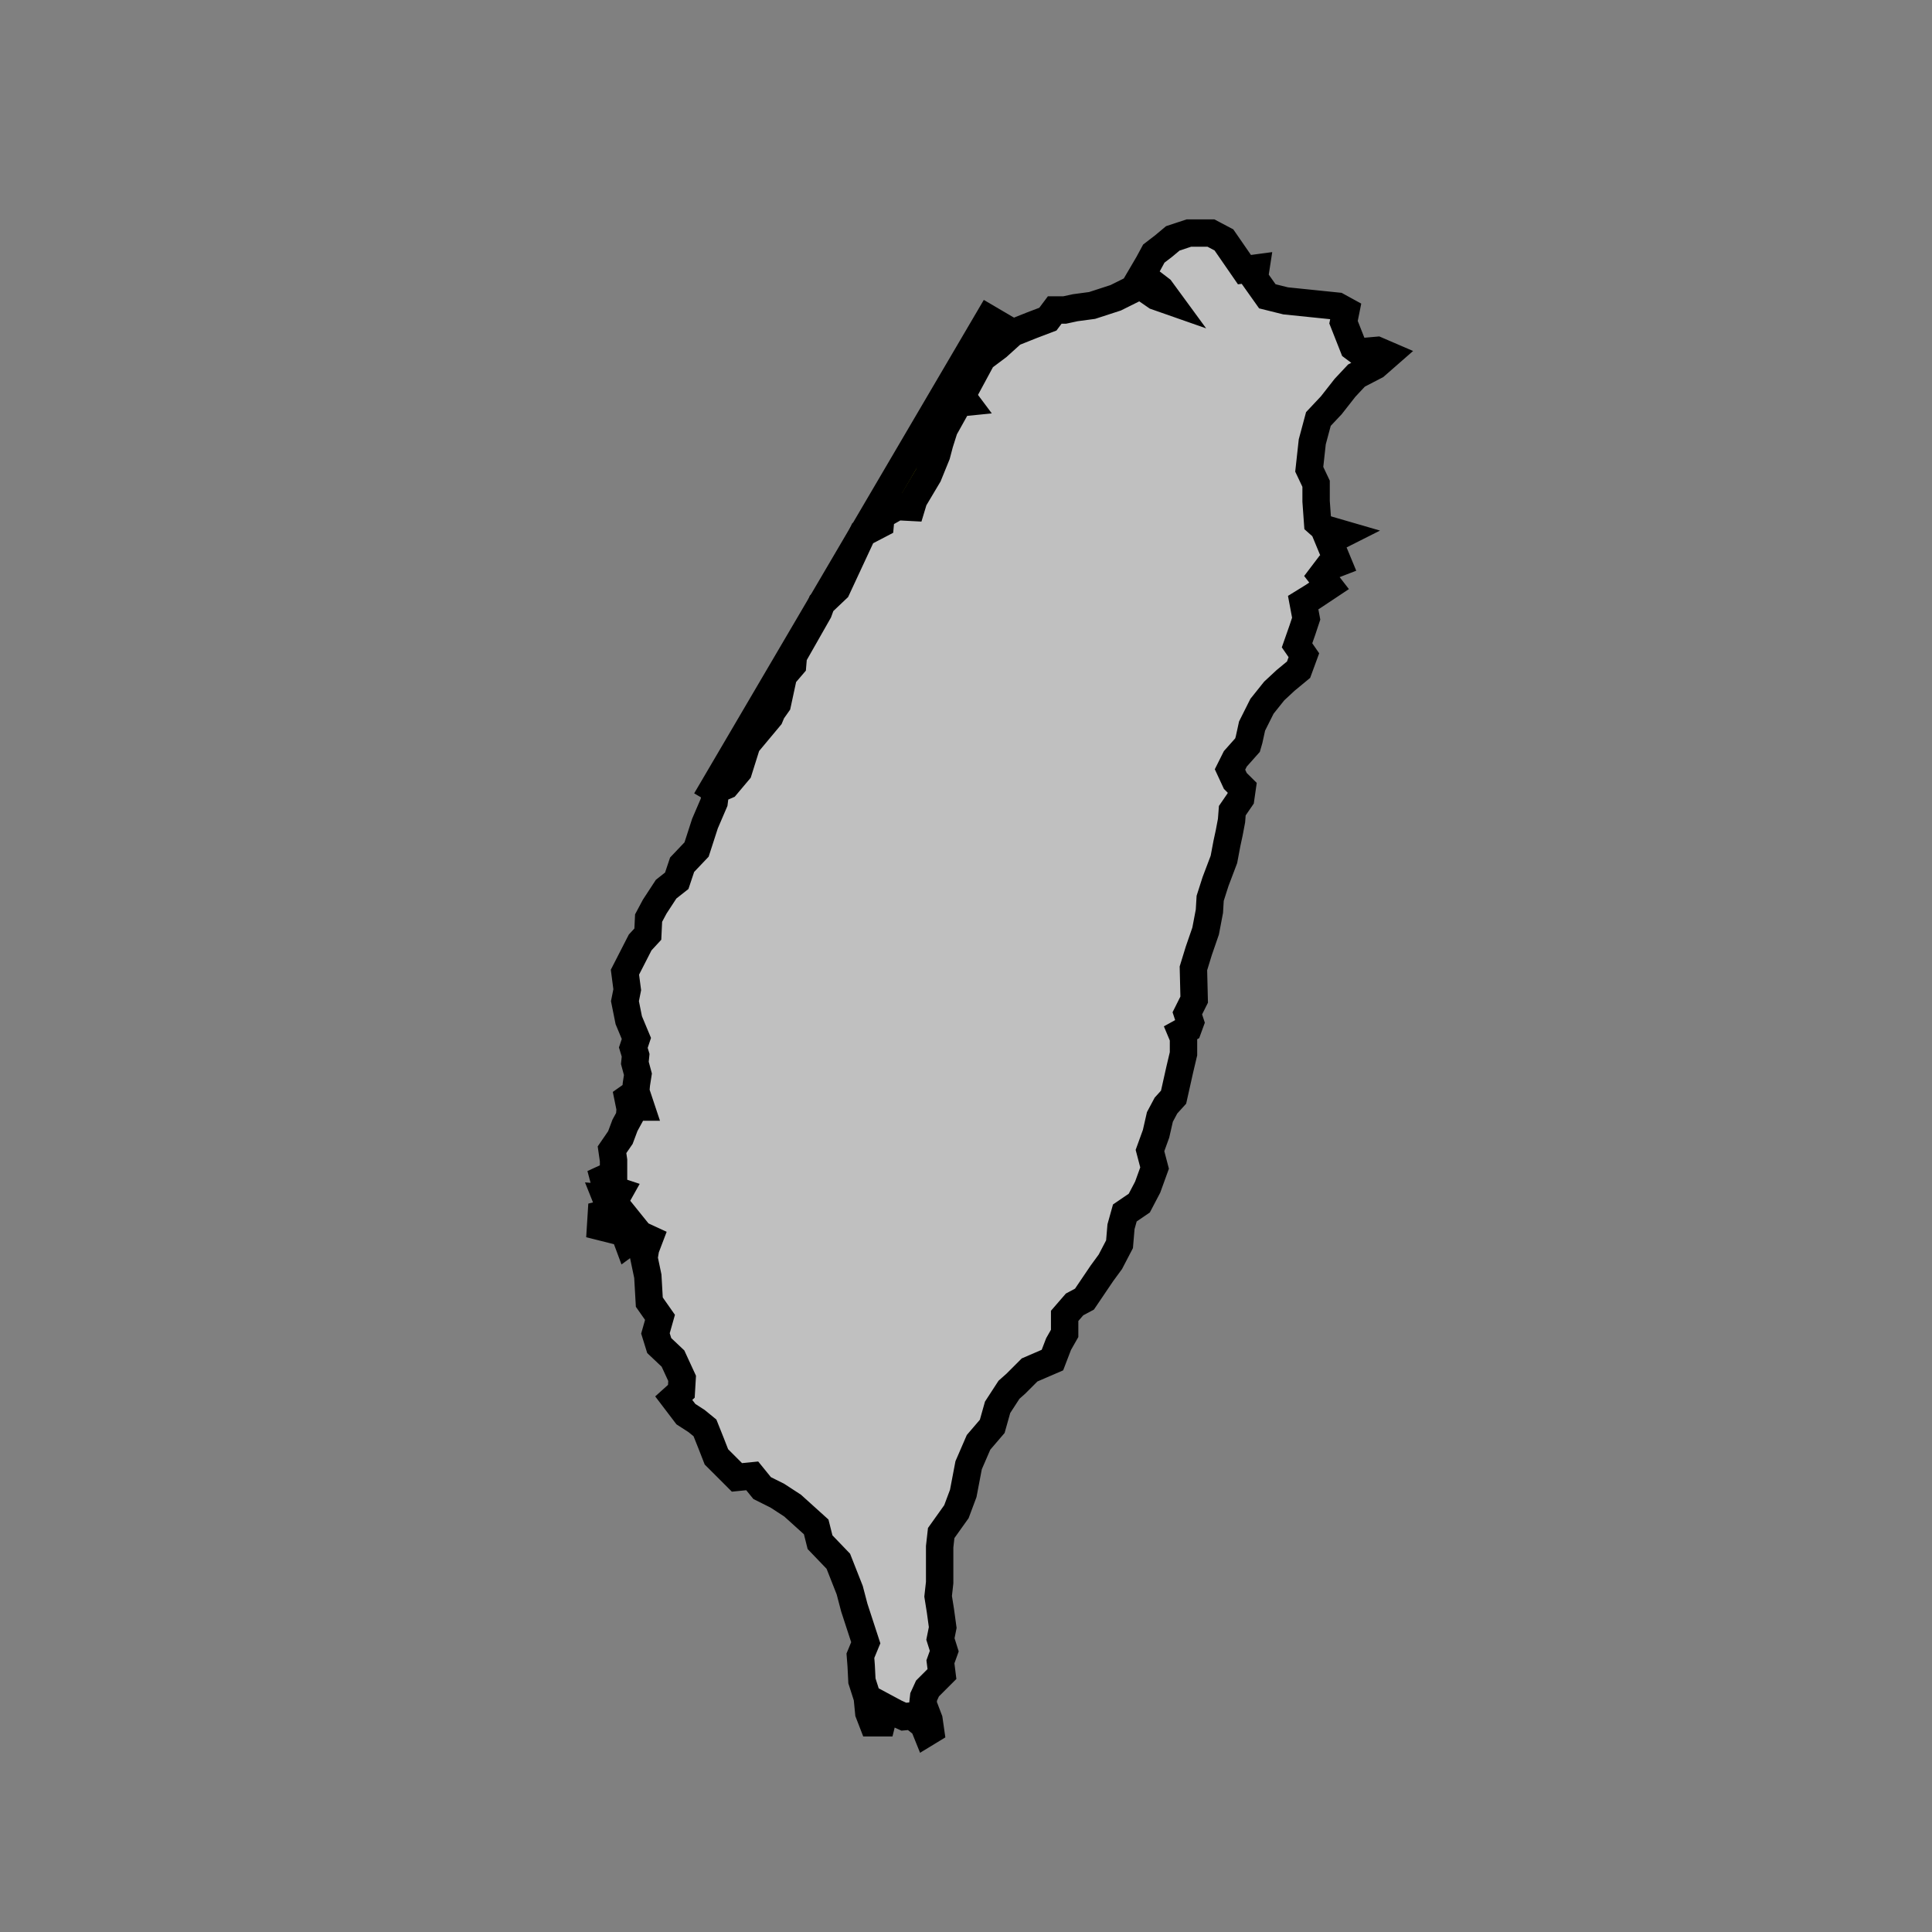<?xml version="1.0" standalone="no" ?>
<!DOCTYPE svg PUBLIC "-//W3C//DTD SVG 1.1//EN" "http://www.w3.org/Graphics/SVG/1.1/DTD/svg11.dtd">
<svg width="35.274px" height="35.274px" xmlns="http://www.w3.org/2000/svg" version="1.1" >
	<rect width="100%" height="100%" fill="#808080" stroke="none"/>
	<path d = "M18.051,5.818 L13.016,14.396 L13.457,14.655 L18.492,6.077 z" fill="rgb(255,255,0)" stroke-width="0.5" stroke="rgb(0,0,0)" />
	<path d = "M25.142,6.397 L24.822,6.425 L24.711,6.342 L24.53,5.883 L24.572,5.674 L24.419,5.59 L23.473,5.493 L23.139,5.41 L22.902,5.076 L22.93,4.895 L22.721,4.923 L22.346,4.38 L22.109,4.255 L21.706,4.255 L21.413,4.352 L21.247,4.491 L21.066,4.63 L20.968,4.811 L20.829,5.048 L21.01,5.145 L21.191,5.284 L21.344,5.493 L21.107,5.41 L20.885,5.257 L20.76,5.243 L20.565,5.34 L20.37,5.437 L19.939,5.577 L19.633,5.618 L19.438,5.66 L19.257,5.66 L19.132,5.827 L18.84,5.938 L18.492,6.077 L18.214,6.328 L17.935,6.537 L17.56,7.232 L17.643,7.343 L17.504,7.357 L17.24,7.83 L17.156,8.095 L17.101,8.303 L16.948,8.679 L16.683,9.124 L16.641,9.263 L16.377,9.249 L16.085,9.416 L16.071,9.569 L15.751,9.736 L15.278,10.752 L15,11.016 L14.944,11.169 L14.485,11.976 L14.471,12.143 L14.304,12.338 L14.193,12.853 L14.095,12.992 L14.054,13.089 L13.636,13.59 L13.483,14.077 L13.261,14.341 L13.066,14.425 L13.038,14.648 L12.871,15.037 L12.718,15.51 L12.454,15.788 L12.356,16.081 L12.162,16.234 L11.953,16.554 L11.842,16.762 L11.828,17.055 L11.688,17.207 L11.41,17.75 L11.452,18.07 L11.41,18.279 L11.48,18.627 L11.619,18.96 L11.563,19.128 L11.605,19.267 L11.591,19.406 L11.647,19.614 L11.619,19.795 L11.605,19.948 L11.466,20.046 L11.48,20.115 L11.675,20.129 L11.703,20.213 L11.508,20.213 L11.494,20.393 L11.41,20.547 L11.327,20.769 L11.174,20.992 L11.202,21.186 L11.202,21.437 L11.021,21.52 L11.062,21.674 L11.313,21.757 L11.243,21.882 L11.062,21.868 L11.09,21.938 L11.243,21.994 L11.355,22.133 L11.146,22.133 L10.979,22.174 L10.965,22.397 L11.188,22.453 L11.271,22.355 L11.383,22.466 L11.466,22.689 L11.675,22.536 L11.855,22.619 L11.786,22.8 L11.758,22.967 L11.828,23.301 L11.855,23.774 L12.05,24.052 L11.967,24.345 L12.036,24.567 L12.287,24.804 L12.454,25.166 L12.44,25.402 L12.301,25.527 L12.523,25.819 L12.718,25.945 L12.871,26.07 L12.982,26.348 L13.08,26.599 L13.455,26.974 L13.734,26.946 L13.915,27.169 L14.193,27.308 L14.471,27.489 L14.902,27.878 L14.972,28.157 L15.306,28.505 L15.514,29.033 L15.598,29.353 L15.807,29.993 L15.709,30.23 L15.723,30.411 L15.737,30.689 L15.835,30.995 L15.862,31.273 L15.932,31.454 L16.099,31.454 L16.168,31.176 L16.349,31.273 L16.502,31.343 L16.655,31.329 L16.864,31.496 L16.92,31.635 L16.989,31.593 L16.961,31.398 L16.85,31.106 L16.864,30.981 L16.934,30.828 L17.198,30.564 L17.17,30.341 L17.24,30.146 L17.17,29.924 L17.212,29.715 L17.17,29.409 L17.128,29.145 L17.156,28.894 L17.156,28.532 L17.156,28.24 L17.184,27.99 L17.462,27.6 L17.587,27.266 L17.685,26.752 L17.866,26.334 L18.116,26.042 L18.214,25.694 L18.422,25.374 L18.547,25.263 L18.798,25.012 L19.215,24.832 L19.327,24.54 L19.438,24.345 L19.438,24.025 L19.619,23.816 L19.8,23.719 L20.12,23.246 L20.273,23.037 L20.44,22.717 L20.467,22.397 L20.537,22.146 L20.801,21.966 L20.954,21.674 L21.08,21.326 L20.996,21.006 L21.107,20.7 L21.177,20.393 L21.288,20.185 L21.427,20.032 L21.539,19.531 L21.608,19.239 L21.608,18.947 L21.567,18.849 L21.692,18.78 L21.733,18.668 L21.678,18.501 L21.803,18.251 L21.789,17.68 L21.887,17.361 L22.012,16.999 L22.081,16.637 L22.095,16.401 L22.193,16.095 L22.346,15.691 L22.401,15.399 L22.443,15.204 L22.485,14.982 L22.499,14.801 L22.652,14.578 L22.68,14.383 L22.554,14.258 L22.457,14.049 L22.554,13.855 L22.777,13.604 L22.805,13.507 L22.86,13.256 L23.041,12.895 L23.264,12.616 L23.473,12.422 L23.709,12.227 L23.806,11.963 L23.681,11.782 L23.779,11.503 L23.848,11.295 L23.793,11.002 L23.973,10.891 L24.266,10.696 L24.126,10.515 L24.252,10.349 L24.433,10.279 L24.266,9.876 L24.516,9.75 L24.182,9.653 L24.057,9.542 L24.029,9.152 L24.029,8.832 L23.904,8.568 L23.959,8.067 L24.071,7.65 L24.307,7.399 L24.558,7.079 L24.766,6.857 L25.114,6.676 L25.337,6.481 z" fill="rgb(192,192,192)" stroke-width="0.5" stroke="rgb(0,0,0)" />
</svg>
